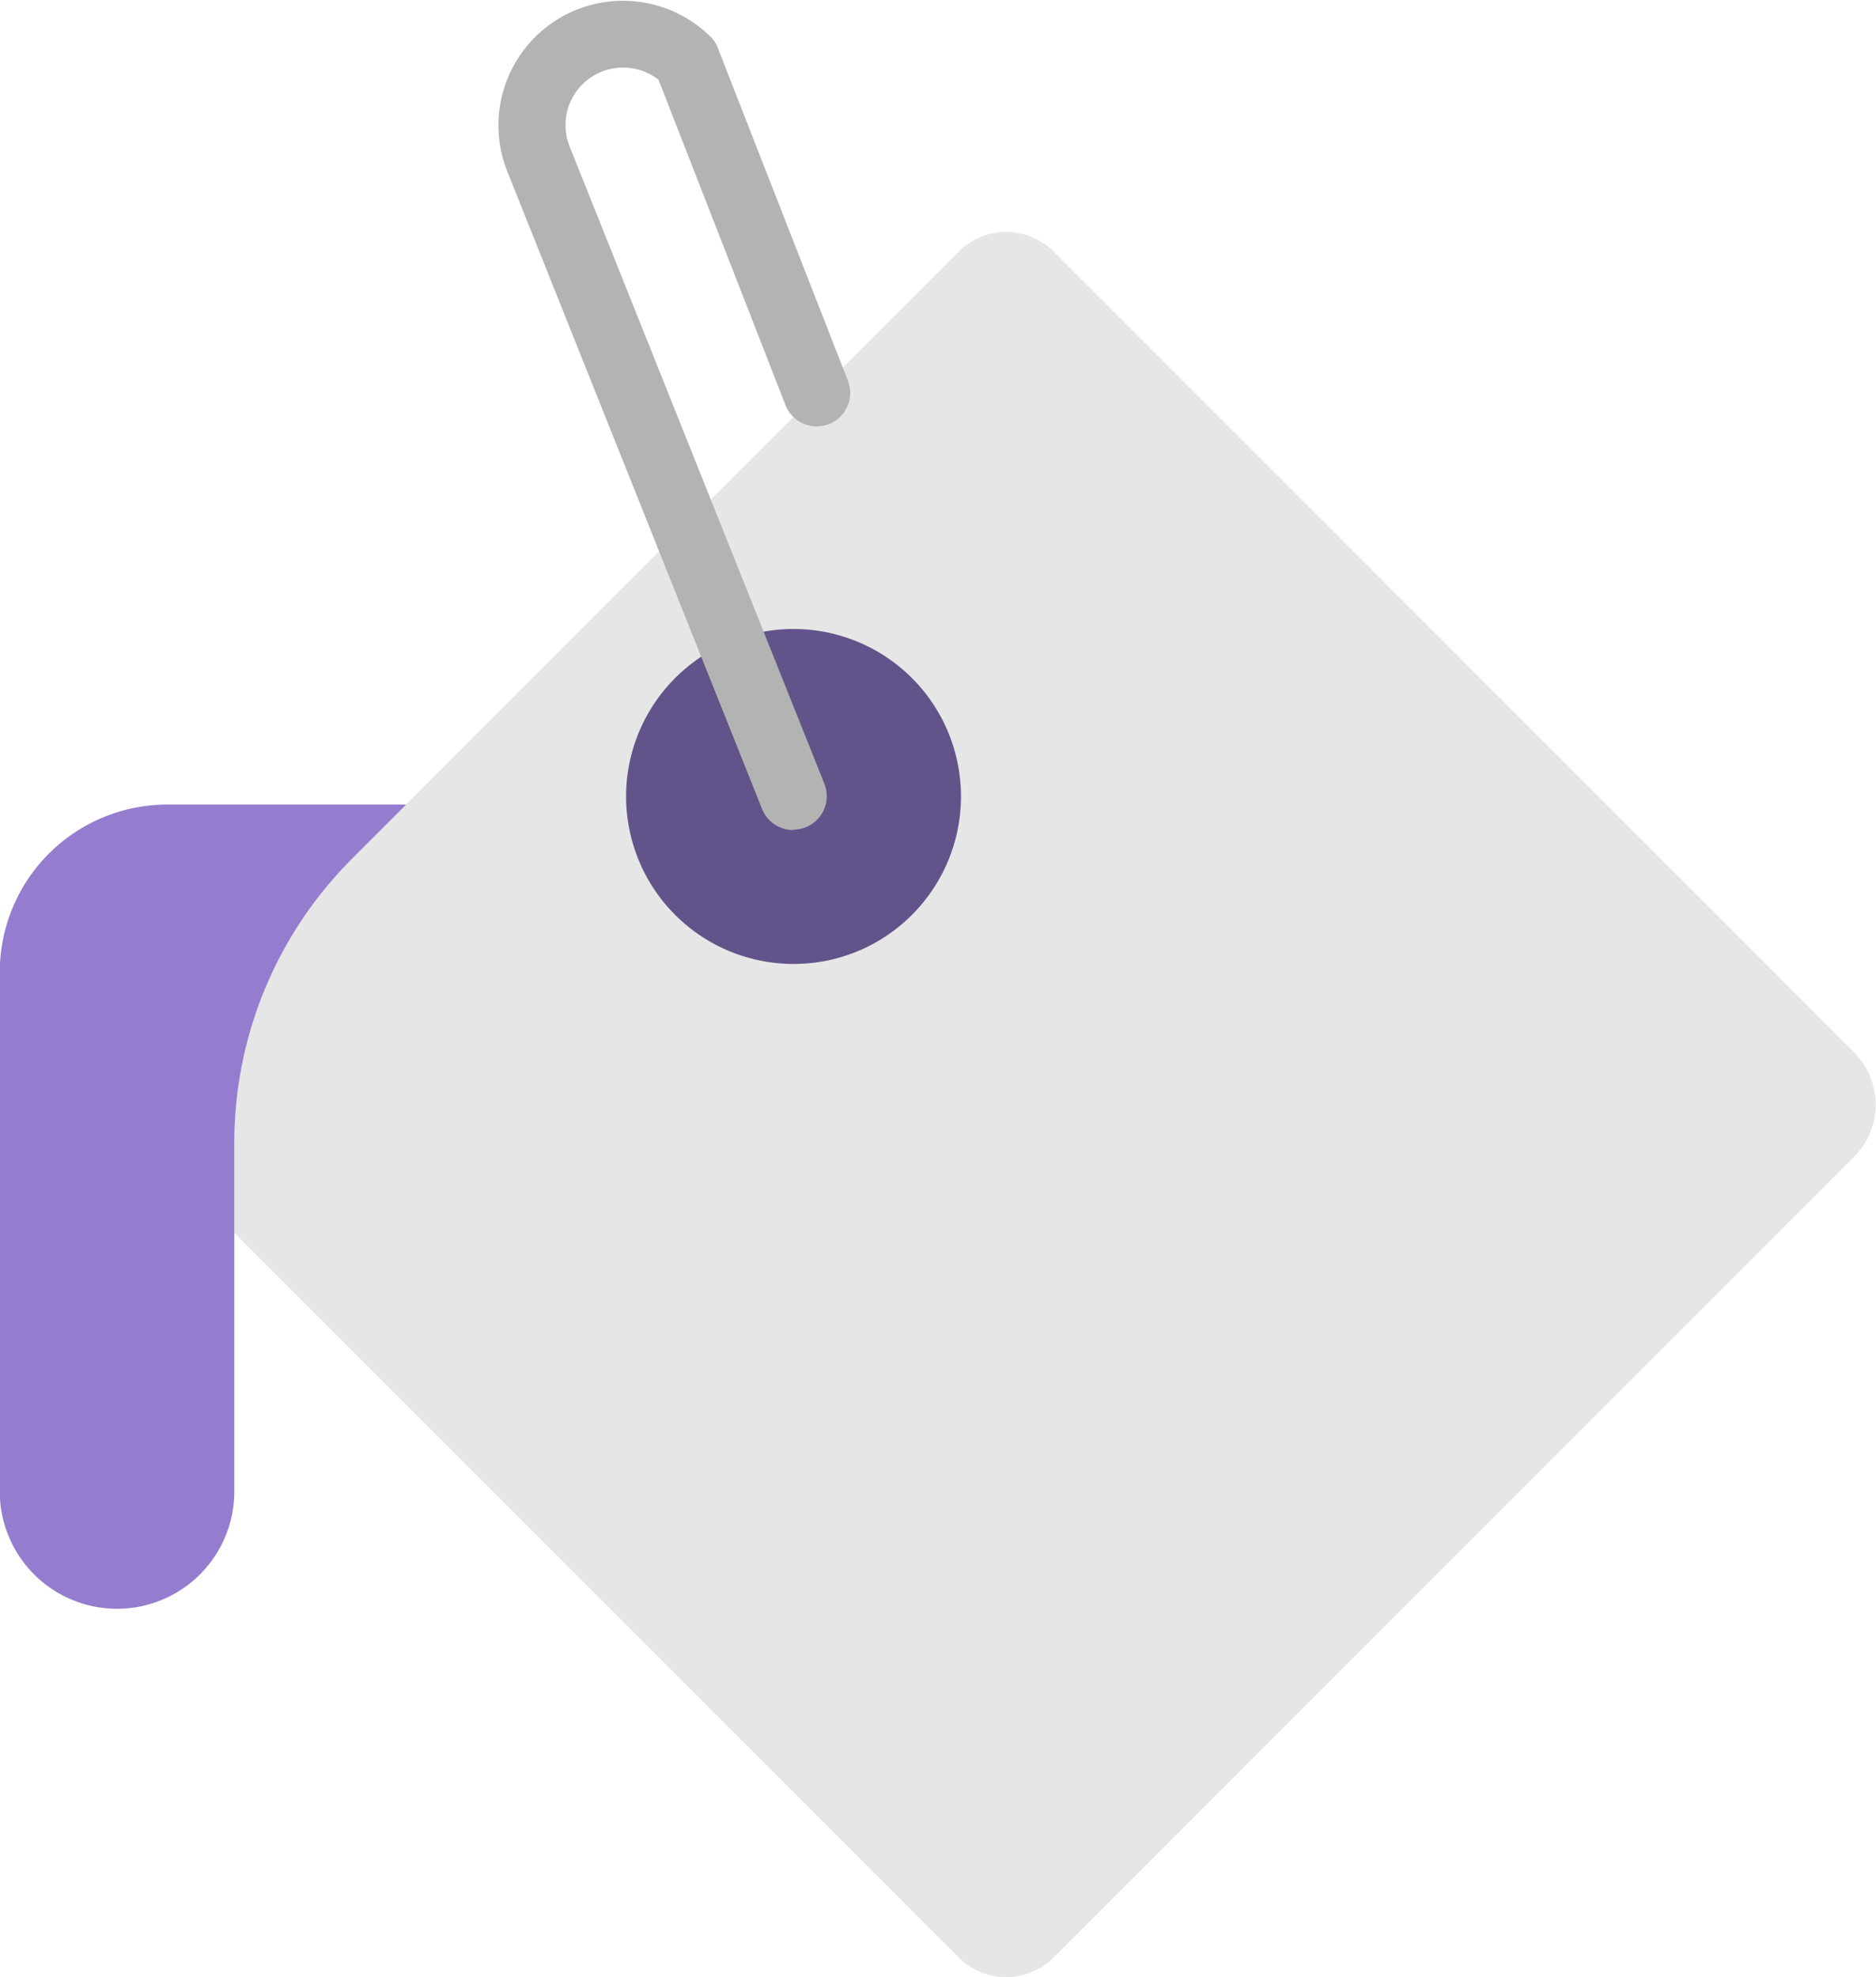 <svg xmlns="http://www.w3.org/2000/svg" width="34.644" height="36.504" viewBox="0 0 34.644 36.504"><defs><style>.a{fill:#e6e6e6;}.b{fill:#947dce;}.c{fill:#62548a;}.d{fill:#b3b3b3;}</style></defs><path class="a" d="M1190.4,453.328l-14.784-14.784a1.238,1.238,0,0,0-1.751,0l-11.21,11.21a7.408,7.408,0,0,0-2.17,5.238v1.669l13.38,13.38a1.238,1.238,0,0,0,1.751,0l14.784-14.785a1.363,1.363,0,0,0,0-1.927" transform="translate(-1156.16 -433.899)"/><path class="b" d="M1156.743,464.194l1-1h-4.411a3.093,3.093,0,0,0-3.093,3.093v9.589a2.165,2.165,0,1,0,4.331,0v-6.44a7.409,7.409,0,0,1,2.17-5.238" transform="translate(-1150.243 -448.339)"/><path class="c" d="M1180.683,461.715a3.092,3.092,0,1,1,2.187-.9,3.08,3.08,0,0,1-2.187.9" transform="translate(-1166.035 -443.918)"/><path class="d" d="M1177.454,443.372a.619.619,0,0,1-.575-.389l-4.695-11.746a2.3,2.3,0,0,1,3.739-2.516.645.645,0,0,1,.122.167l2.424,6.2a.619.619,0,0,1-1.153.45l-2.349-6.018a1.063,1.063,0,0,0-1.636,1.246l4.7,11.754a.619.619,0,0,1-.345.8.609.609,0,0,1-.229.044" transform="translate(-1162.806 -428.047)"/></svg>